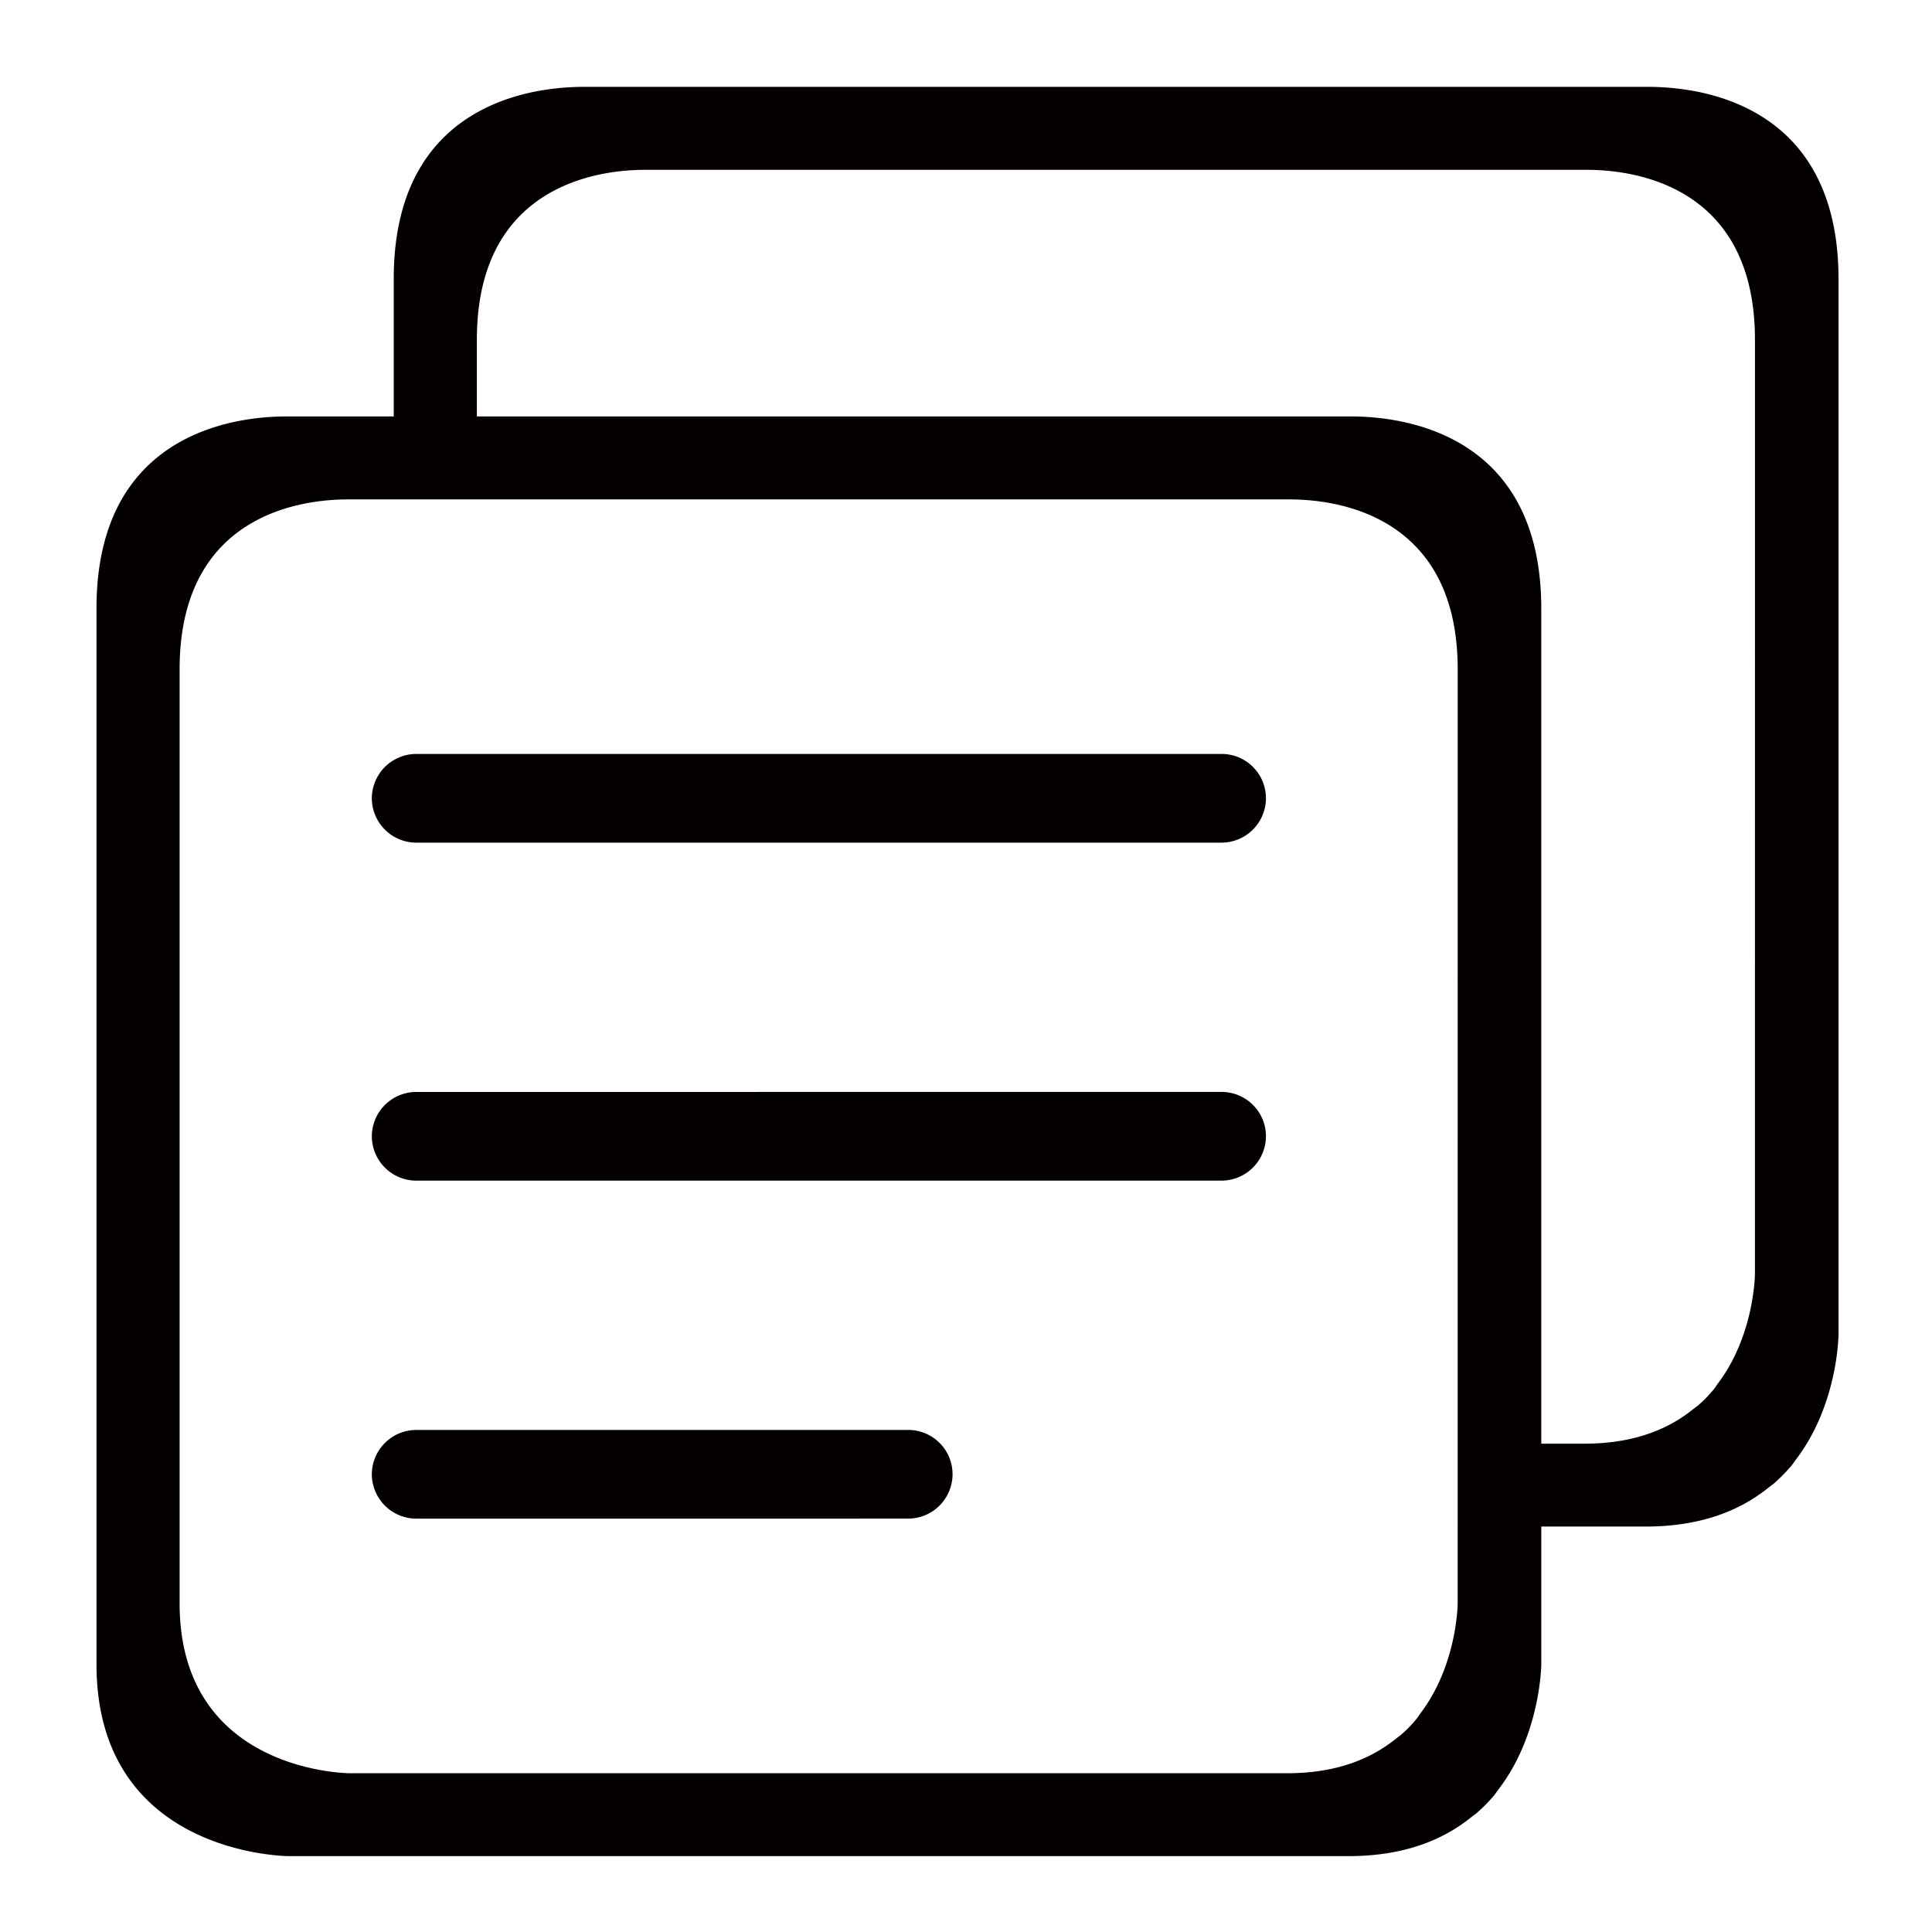 <?xml version="1.0" standalone="no"?><!DOCTYPE svg PUBLIC "-//W3C//DTD SVG 1.1//EN" "http://www.w3.org/Graphics/SVG/1.1/DTD/svg11.dtd"><svg t="1573243379336" class="icon" viewBox="0 0 1024 1024" version="1.1" xmlns="http://www.w3.org/2000/svg" p-id="5616" xmlns:xlink="http://www.w3.org/1999/xlink" width="200" height="200"><defs><style type="text/css"></style></defs><path d="M647.353 399.603l-426.623 0.009a23.597 23.597 0 0 0-23.652 23.498 23.606 23.606 0 0 0 23.652 23.516l426.623-0.009a23.597 23.597 0 0 0 23.625-23.516c0-6.258-2.429-12.137-6.836-16.571a23.534 23.534 0 0 0-16.788-6.927zM647.353 578.746l-426.623 0.009a23.597 23.597 0 0 0-23.652 23.498 23.606 23.606 0 0 0 23.652 23.516l426.623-0.009a23.597 23.597 0 0 0 23.625-23.516c0-6.258-2.429-12.137-6.836-16.571a23.534 23.534 0 0 0-16.788-6.927zM481.25 757.89l-260.52 0.009a23.597 23.597 0 0 0-23.652 23.498 23.606 23.606 0 0 0 23.652 23.516l260.52-0.009a23.588 23.588 0 0 0 23.625-23.507c0-6.258-2.429-12.137-6.836-16.571a23.471 23.471 0 0 0-16.788-6.936z" fill="#040000" p-id="5617"></path><path d="M872.229 46.03H310.767c-14.142 0-102.075 0-102.075 101.75v72.933h-55.476c-14.142 0-102.075 0-102.075 101.75V882.036c0 101.75 102.075 101.75 102.075 101.75h561.462c29.449 0 50.157-8.552 65.121-20.635 0.921-0.759 1.942-1.427 2.863-2.176a90.308 90.308 0 0 0 9.329-9.482c0.759-1.011 1.427-1.924 2.194-3.025 22.568-29.359 22.73-66.512 22.73-66.512v-72.851h55.304c29.458 0 50.157-8.552 65.121-20.635 0.921-0.759 1.942-1.427 2.863-2.176a90.308 90.308 0 0 0 9.329-9.482c0.759-1.011 1.427-1.924 2.194-3.025 22.568-29.359 22.73-66.512 22.73-66.512V147.78c-0.081-101.75-88.095-101.75-102.228-101.75zM772.601 849.733s-0.09 32.836-20.084 58.826a24.564 24.564 0 0 1-1.924 2.7 65.834 65.834 0 0 1-8.209 8.372l-2.52 1.924c-13.221 10.692-31.599 18.296-57.571 18.296H185.519s-90.317 0-90.317-90.037V354.729c0-90.037 77.863-90.037 90.317-90.037h496.774c12.571 0 90.317 0 90.317 90.037l-0.009 495.004z m157.551-174.673s-0.09 32.836-20.084 58.826a24.564 24.564 0 0 1-1.924 2.7 65.834 65.834 0 0 1-8.209 8.372l-2.52 1.924c-13.221 10.692-31.599 18.296-57.571 18.296h-22.938V322.453C816.825 220.712 728.802 220.712 714.669 220.712H252.753v-40.666c0-90.037 77.863-90.037 90.317-90.037h496.774c12.571 0 90.317 0 90.317 90.037l-0.009 495.013z" fill="#040000" p-id="5618"></path></svg>